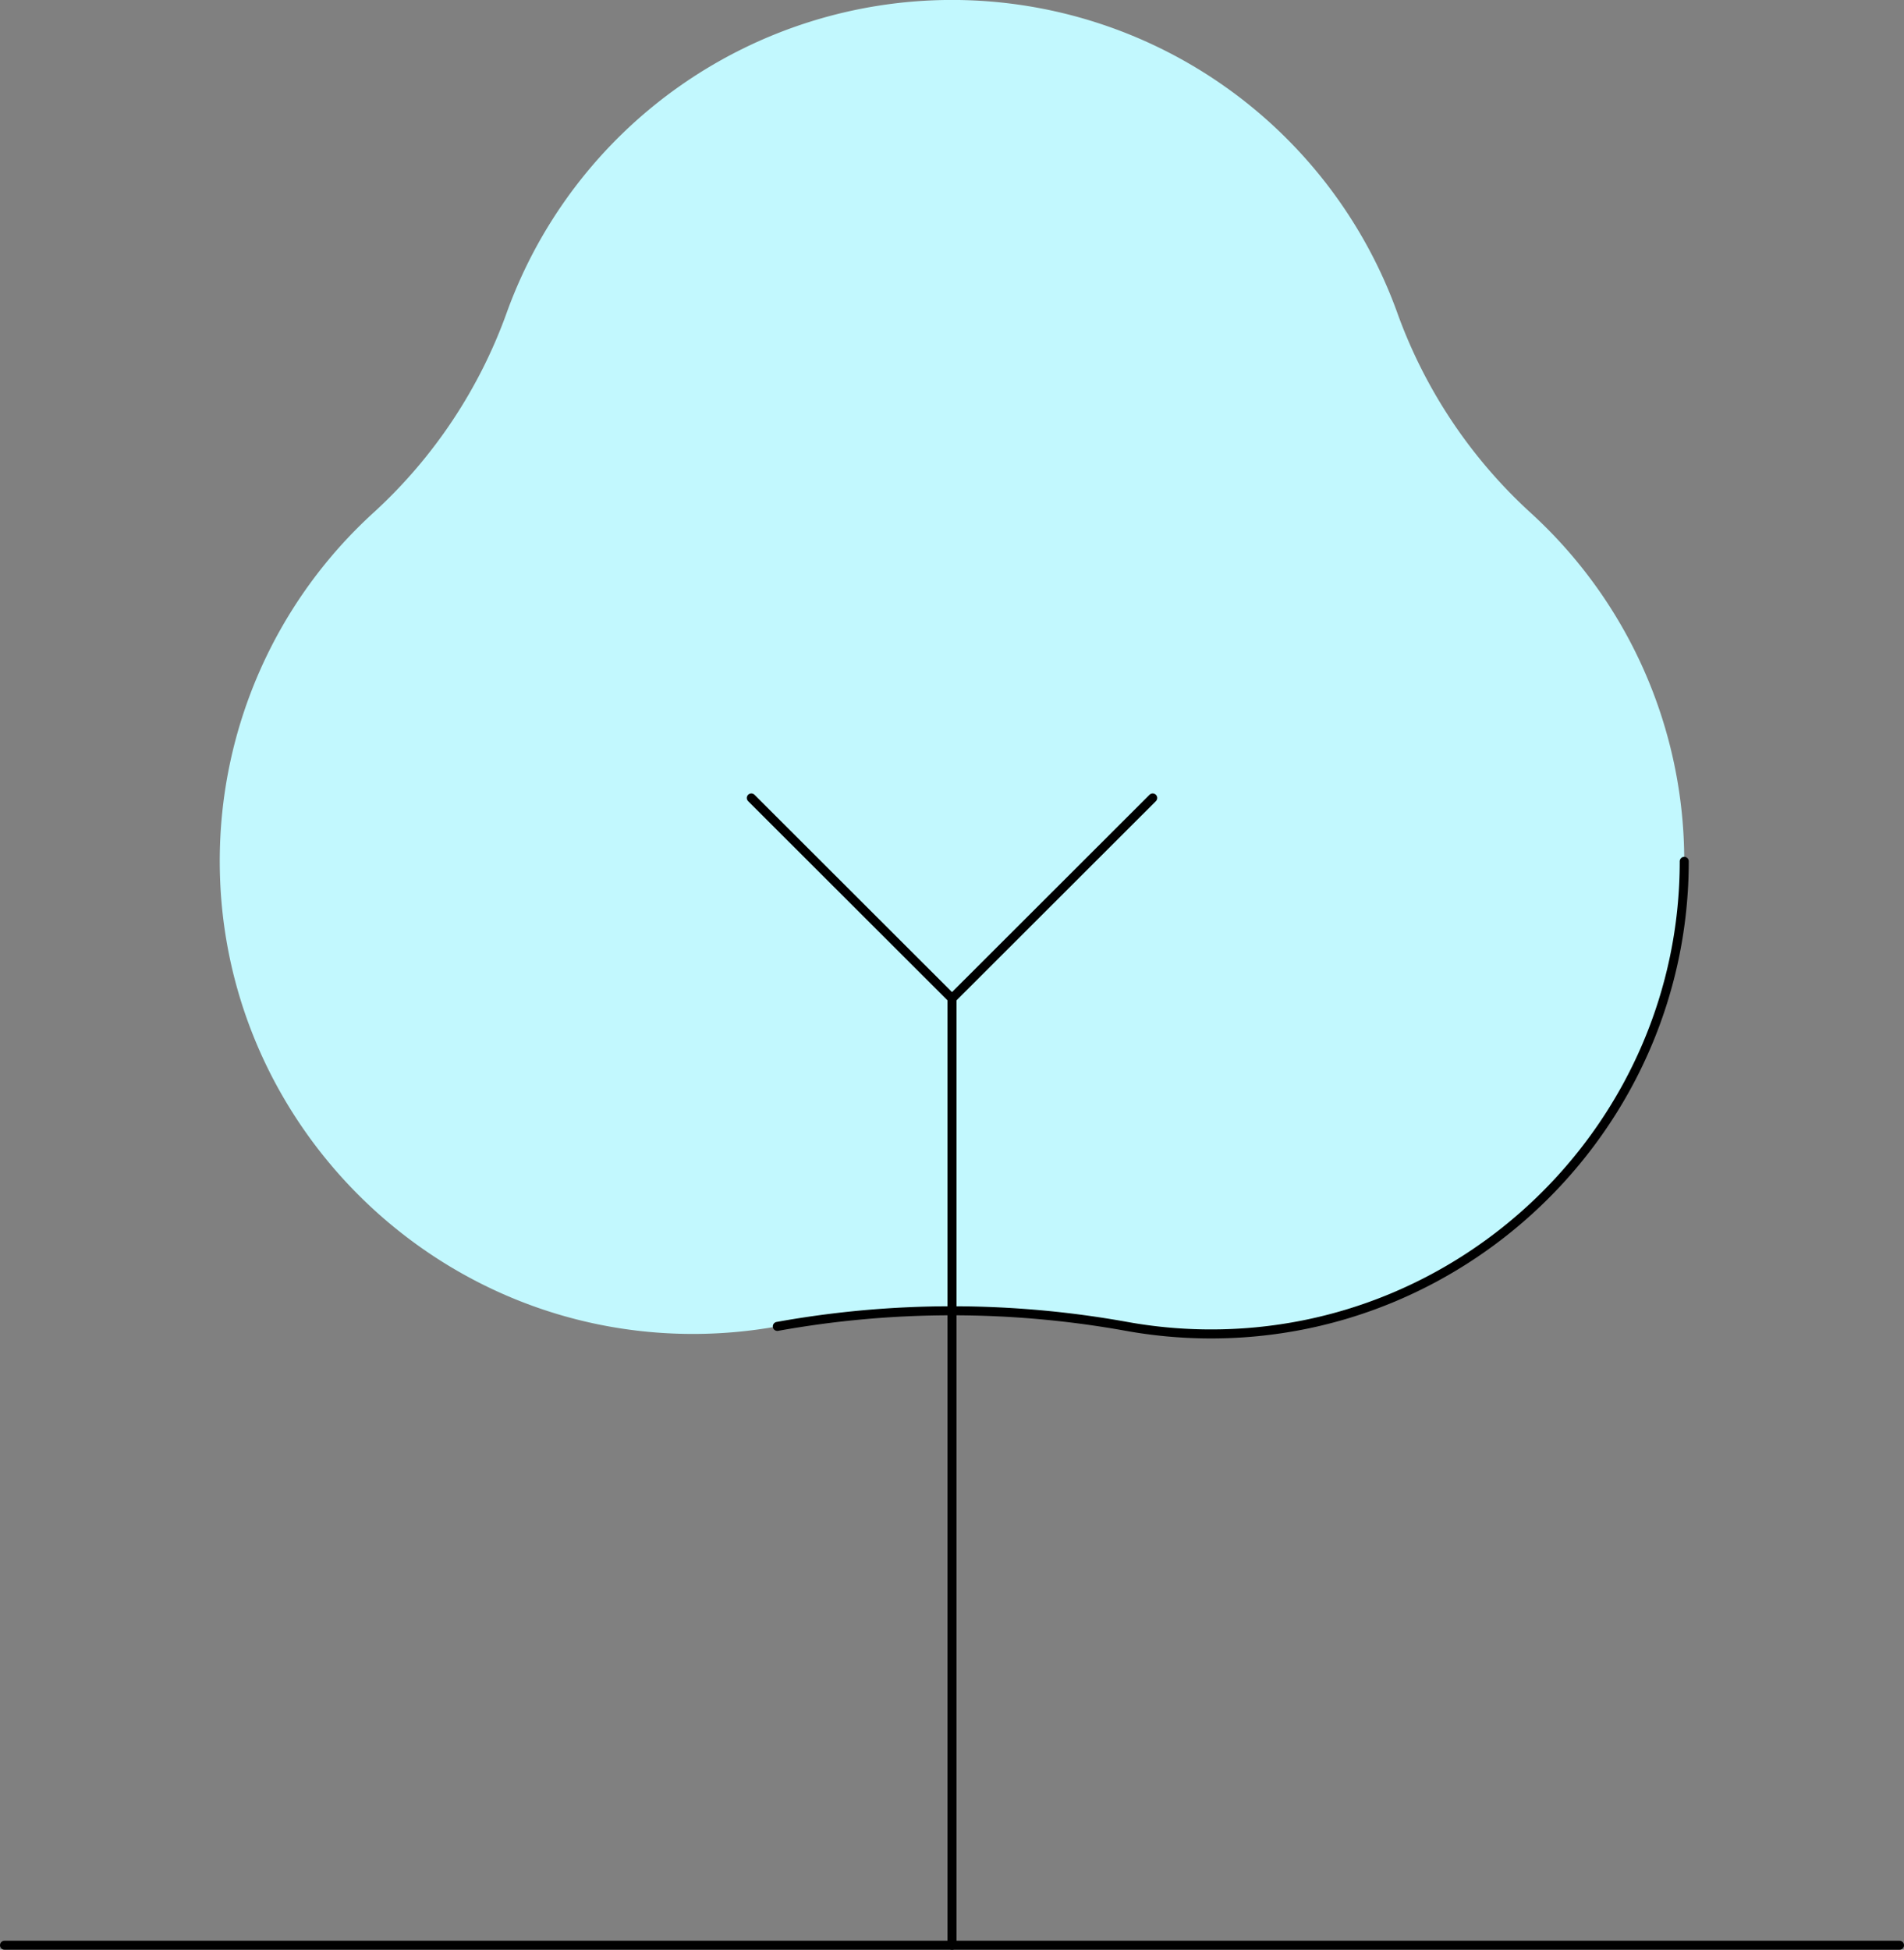 <svg xmlns="http://www.w3.org/2000/svg" width="316.857" height="324.419" viewBox="0 0 316.857 324.419">
  <rect x="0" y="0" width="316.857" height="324.419" fill="#808080" stroke="none"/>
  <g id="nature_tree_tree_plant_nature_ecology_park" data-name="nature tree, tree, plant, nature, ecology, park" transform="translate(0.75)">
      <path id="Path" d="M217.984,85.172A83.153,83.153,0,0,1,195.905,51.89a78.778,78.778,0,0,0-148.1,0A83.153,83.153,0,0,1,25.731,85.172,78.382,78.382,0,0,0,0,143.319c0,43.472,35.717,78.912,79.236,78.634A79.173,79.173,0,0,0,92.787,220.7a163.751,163.751,0,0,1,58.14,0,79.173,79.173,0,0,0,13.552,1.251c43.519.278,79.236-35.162,79.236-78.634A78.382,78.382,0,0,0,217.984,85.172Z" transform="translate(35.821)" fill="#c2f8fe"/>
      <path id="Path-2" data-name="Path" d="M0,77.383a163.751,163.751,0,0,1,58.14,0,79.17,79.17,0,0,0,13.552,1.251c43.519.278,79.236-35.162,79.236-78.634" transform="translate(128.609 143.319)" fill="none" stroke="#000" stroke-linecap="round" stroke-linejoin="round" stroke-width="1.5"/>
      <path id="Path-3" data-name="Path" d="M0,.5H315.357" transform="translate(0 323.169)" fill="none" stroke="#000" stroke-linecap="round" stroke-linejoin="round" stroke-width="1.5"/>
      <path id="Path-4" data-name="Path" d="M.5,0V157.534" transform="translate(157.179 166.135)" fill="none" stroke="#000" stroke-linecap="round" stroke-linejoin="round" stroke-width="1.5"/>
      <path id="Path-5" data-name="Path" d="M66.8,0,33.4,33.362,0,0" transform="translate(124.28 132.773)" fill="none" stroke="#000" stroke-linecap="round" stroke-linejoin="round" stroke-width="1.5"/>
  </g>
</svg>
